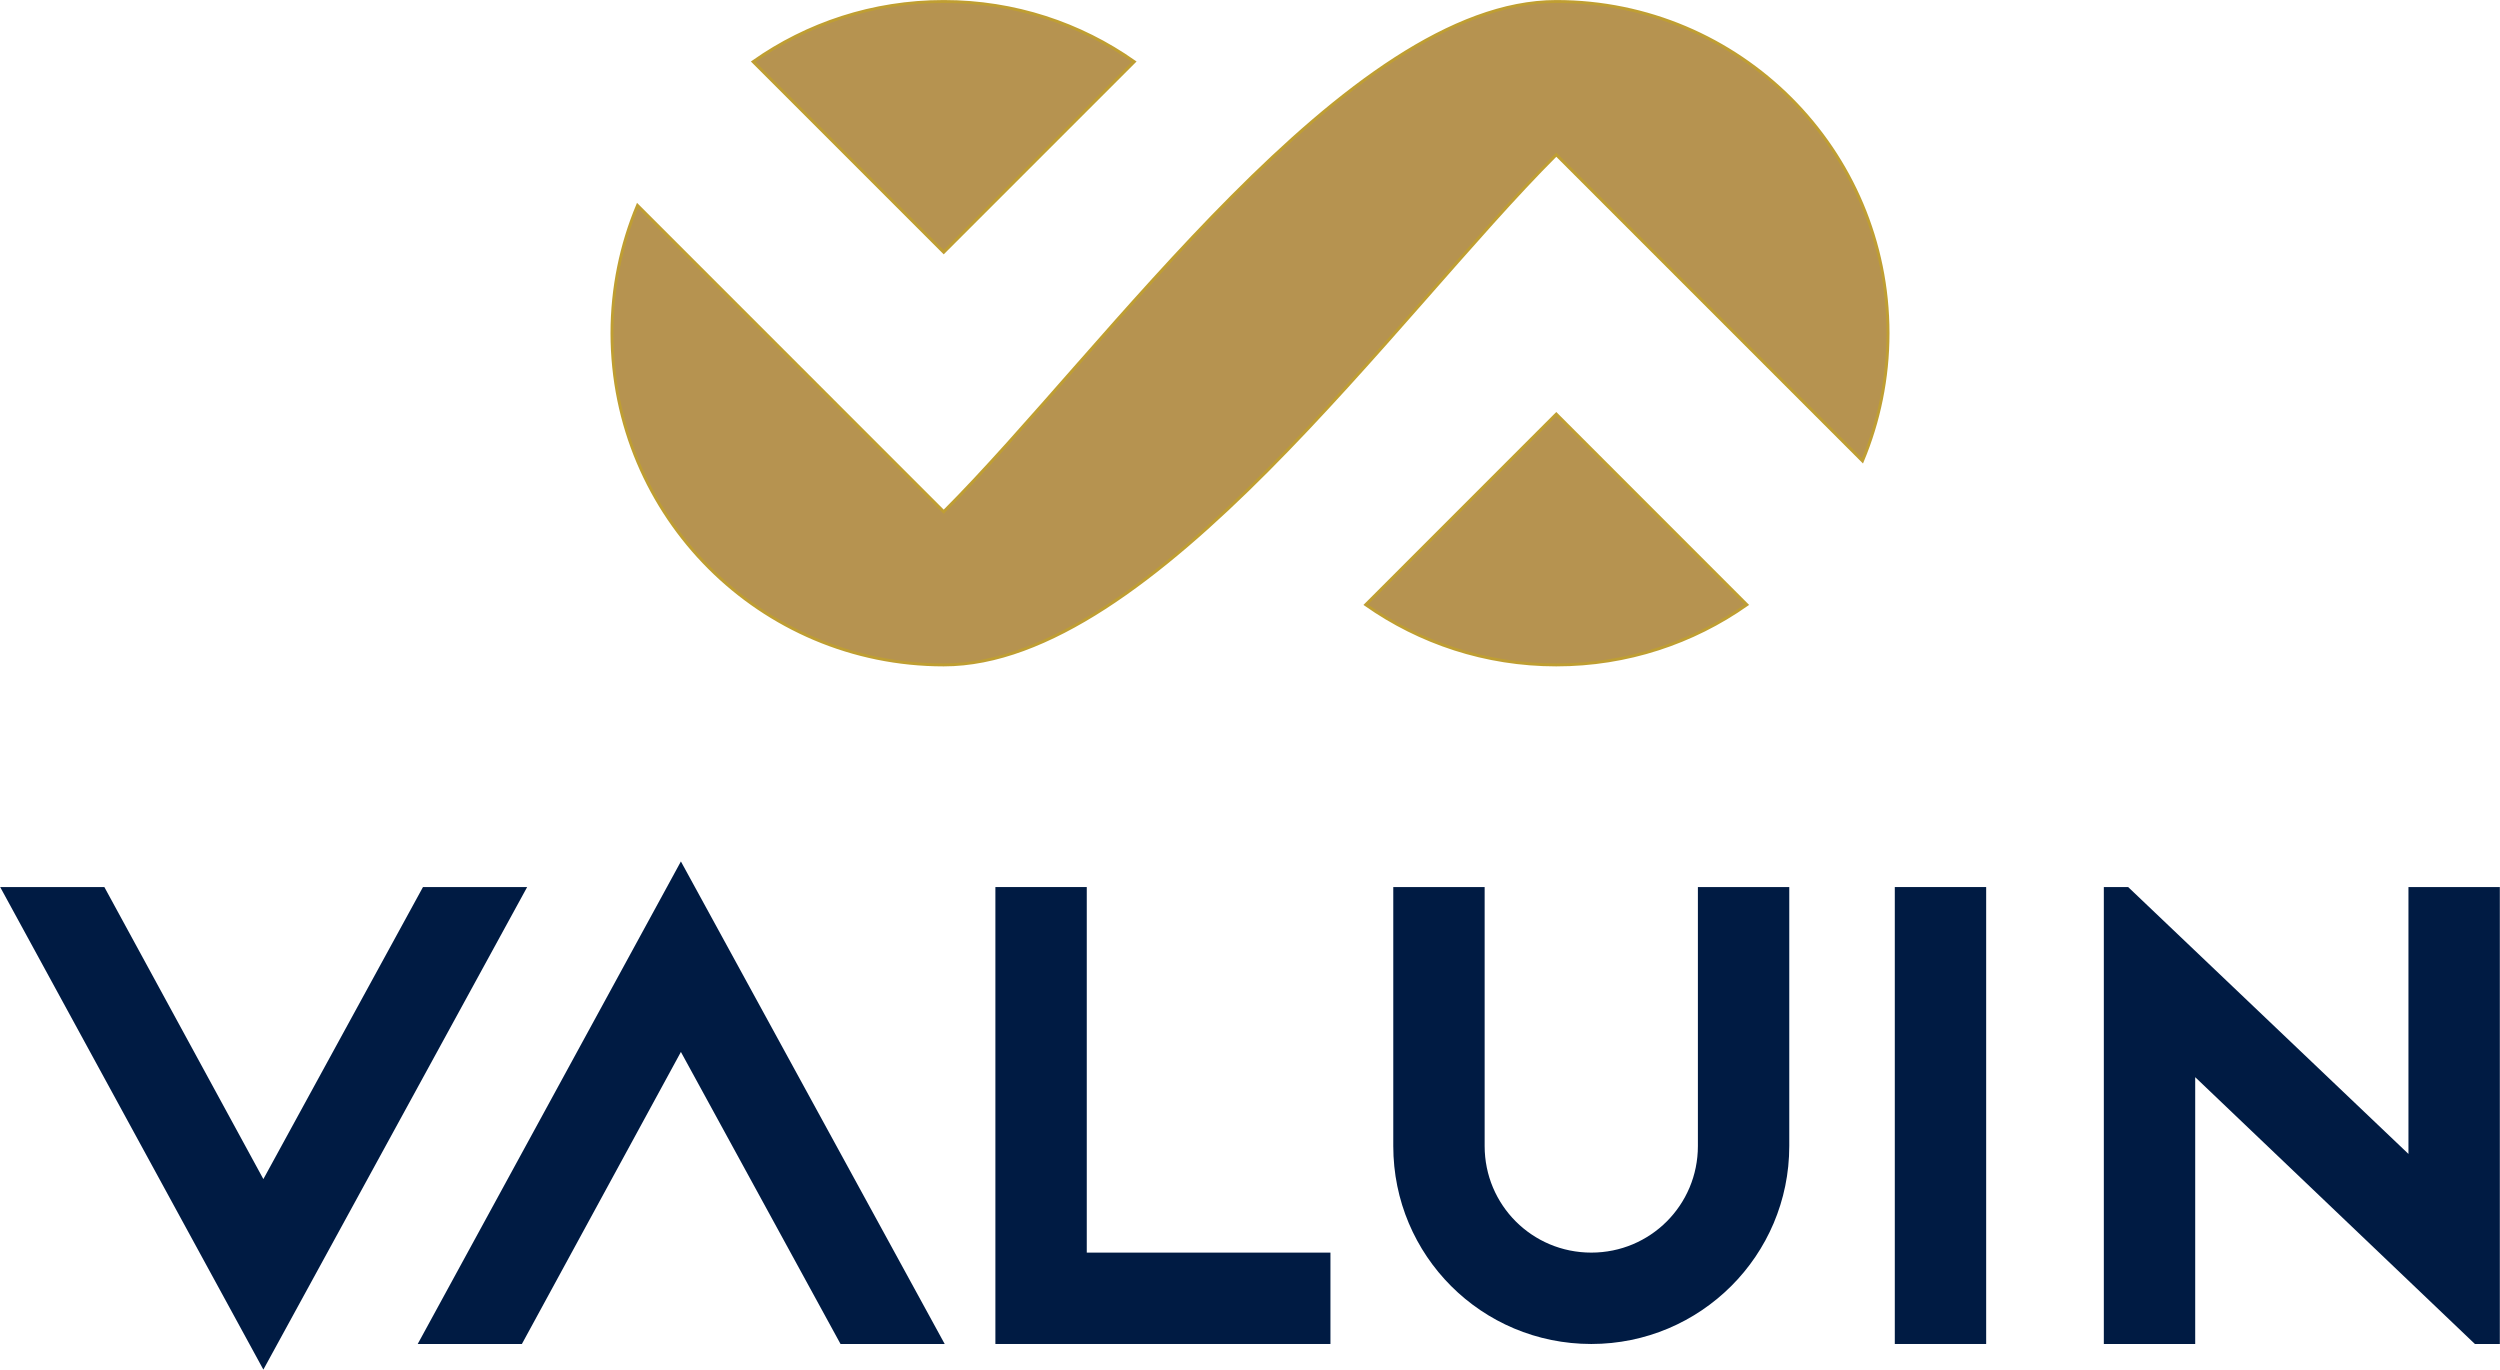 <?xml version="1.0" encoding="UTF-8"?>
<!DOCTYPE svg PUBLIC "-//W3C//DTD SVG 1.1//EN" "http://www.w3.org/Graphics/SVG/1.1/DTD/svg11.dtd">
<!-- Creator: CorelDRAW -->
<svg xmlns="http://www.w3.org/2000/svg" xml:space="preserve" width="763px" height="418px" version="1.1" style="shape-rendering:geometricPrecision; text-rendering:geometricPrecision; image-rendering:optimizeQuality; fill-rule:evenodd; clip-rule:evenodd"
viewBox="0 0 331.84 181.82"
 xmlns:xlink="http://www.w3.org/1999/xlink"
 xmlns:xodm="http://www.corel.com/coreldraw/odm/2003">
 <defs>
  <style type="text/css">
   <![CDATA[
    .str0 {stroke:#BF9E32;stroke-width:0.39;stroke-miterlimit:22.926}
    .fil1 {fill:#B69350}
    .fil0 {fill:#001B43;fill-rule:nonzero}
   ]]>
  </style>
 </defs>
 <g id="Camada_x0020_1">
  <path class="fil0" d="M279.27 178.42l12.13 0 0 -35.42 37.13 35.42 3.31 0 0 -60.66 -12.13 0 0 35.43 -37.21 -35.43 -3.23 0 0 60.66z"/>
  <path class="fil0" d="M263.65 117.76l-12.13 0 0 60.66 12.13 0 0 -60.66z"/>
  <path class="fil0" d="M237.51 117.76l-12.13 0 0 34.38c0,7.84 -6.31,14.15 -14.15,14.15 -7.85,0 -14.16,-6.31 -14.16,-14.15l0 -34.38 -12.13 0 0 34.38c0,14.55 11.73,26.28 26.29,26.28 14.48,0 26.28,-11.73 26.28,-26.28l0 -34.38z"/>
  <path class="fil0" d="M132.12 178.42l44.48 0 0 -12.13 -32.35 0 0 -48.53 -12.13 0 0 60.66z"/>
  <path class="fil0" d="M111.56 178.42l13.83 0 -35.02 -64.06 -34.94 64.06 13.83 0 21.11 -38.77 21.19 38.77z"/>
  <path class="fil0" d="M56.13 117.76l13.83 0 -35.02 64.06 -34.94 -64.06 13.83 0 21.11 38.77 21.19 -38.77z"/>
  <path class="fil1 str0" d="M125.26 0.2c9.42,0 18.14,2.95 25.3,7.99l-25.3 25.3 -25.3 -25.3c7.16,-5.04 15.88,-7.99 25.3,-7.99zm81.32 88.07c9.42,0 18.14,-2.96 25.3,-7.99l-25.3 -25.31 -25.3 25.31c7.16,5.03 15.88,7.99 25.3,7.99zm40.65 -27.08c2.18,-5.22 3.39,-10.95 3.39,-16.96 0,-24.32 -19.72,-44.03 -44.04,-44.03 -27.66,0 -59.93,46.35 -81.32,67.73l-40.65 -40.66c-2.18,5.22 -3.39,10.95 -3.39,16.96 0,24.32 19.72,44.04 44.04,44.04 27.66,0 59.93,-46.36 81.32,-67.73l40.65 40.65z"/>
 </g>
</svg>
